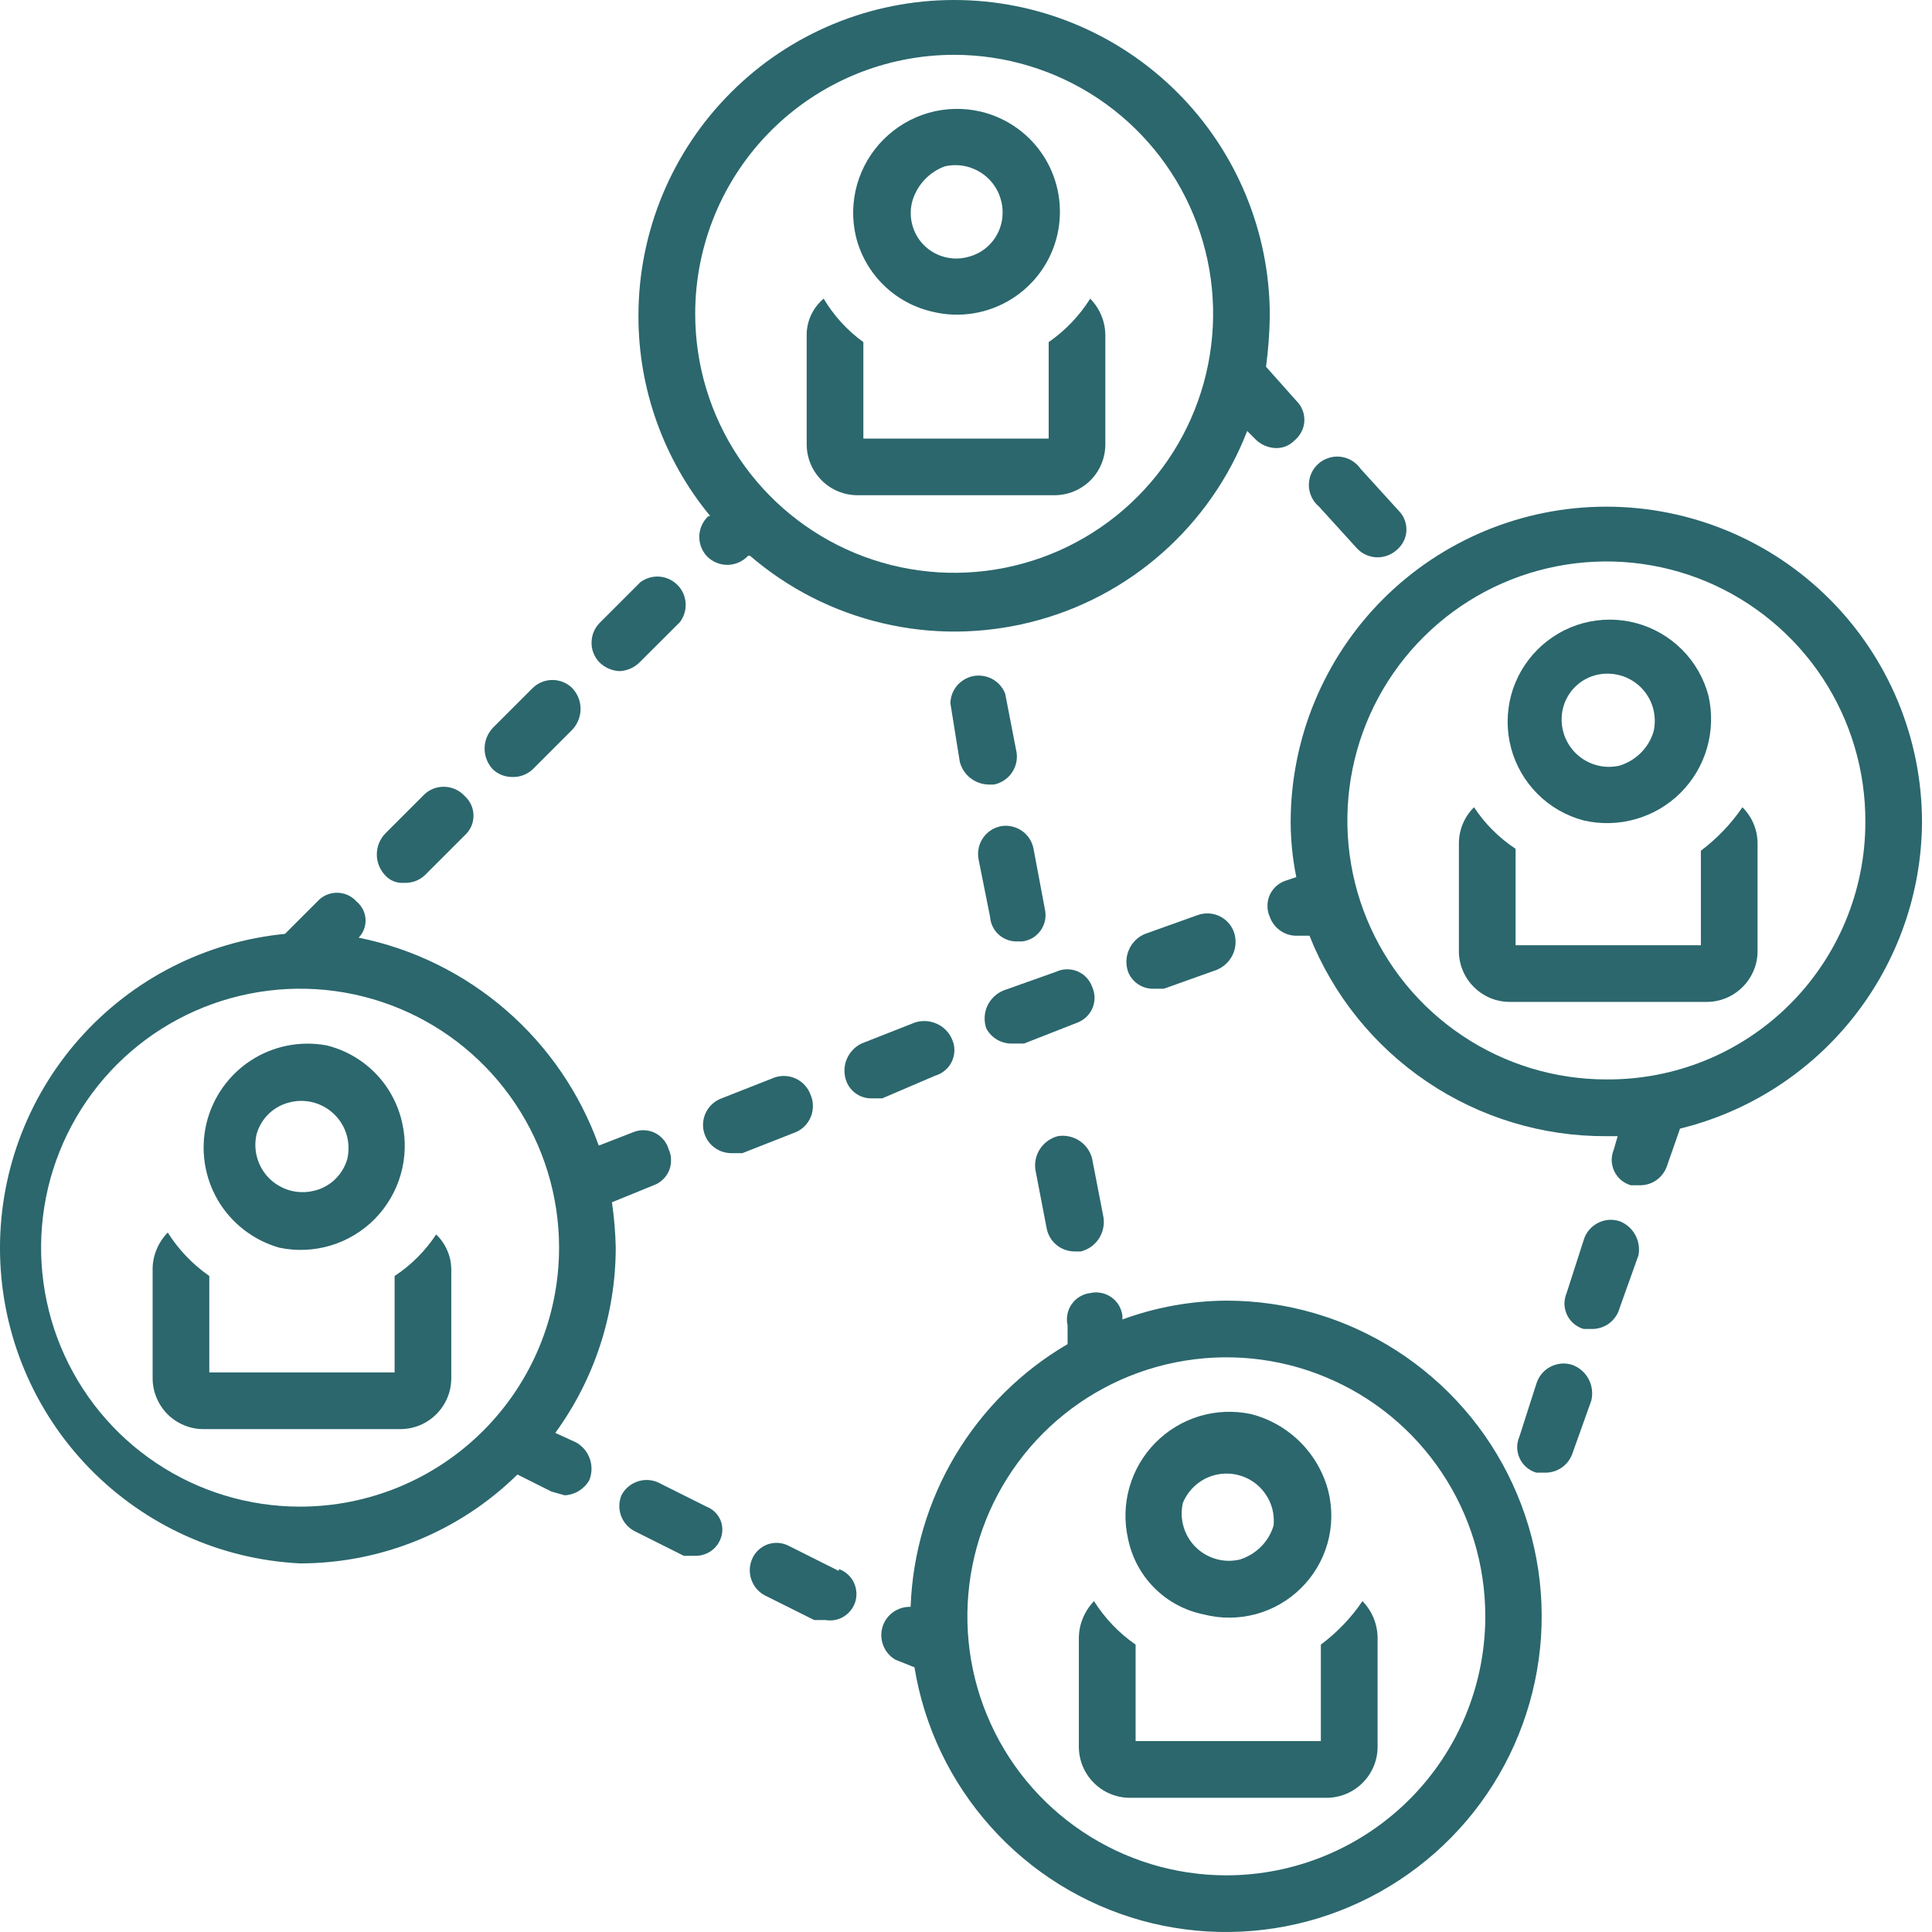 <svg width="24" height="24" viewBox="0 0 24 24" fill="none" xmlns="http://www.w3.org/2000/svg">
<path d="M10.068 13.597C10.036 13.51 9.971 13.439 9.888 13.4C9.805 13.36 9.709 13.355 9.622 13.385L8.964 13.644C8.877 13.676 8.807 13.74 8.767 13.824C8.728 13.907 8.722 14.003 8.753 14.09C8.777 14.158 8.821 14.217 8.88 14.259C8.939 14.301 9.009 14.324 9.082 14.325H9.222L9.88 14.066C9.924 14.049 9.963 14.022 9.996 13.989C10.03 13.955 10.056 13.915 10.073 13.871C10.091 13.828 10.099 13.781 10.098 13.733C10.098 13.686 10.087 13.64 10.068 13.597Z" fill="#2B676D"/>
<path d="M14.882 11.366L14.225 11.601C14.136 11.637 14.065 11.706 14.026 11.794C13.986 11.881 13.982 11.98 14.013 12.07C14.038 12.136 14.084 12.192 14.143 12.23C14.202 12.268 14.272 12.286 14.342 12.282H14.459L15.117 12.047C15.205 12.01 15.276 11.941 15.316 11.854C15.355 11.767 15.359 11.668 15.328 11.577C15.296 11.491 15.232 11.42 15.148 11.38C15.065 11.341 14.969 11.336 14.882 11.366Z" fill="#2B676D"/>
<path d="M12.581 12.963H12.722L13.379 12.705C13.422 12.689 13.461 12.665 13.494 12.634C13.527 12.602 13.553 12.565 13.571 12.523C13.589 12.481 13.597 12.436 13.597 12.39C13.596 12.345 13.586 12.3 13.567 12.258C13.552 12.216 13.527 12.176 13.496 12.143C13.465 12.11 13.427 12.084 13.385 12.066C13.343 12.049 13.298 12.04 13.252 12.041C13.207 12.041 13.162 12.052 13.121 12.071L12.463 12.305C12.375 12.342 12.304 12.411 12.264 12.498C12.225 12.586 12.221 12.685 12.252 12.775C12.283 12.834 12.331 12.884 12.389 12.917C12.447 12.95 12.514 12.966 12.581 12.963Z" fill="#2B676D"/>
<path d="M11.618 13.362C11.663 13.349 11.704 13.327 11.74 13.296C11.776 13.266 11.804 13.229 11.824 13.187C11.844 13.144 11.855 13.098 11.856 13.052C11.857 13.005 11.848 12.959 11.829 12.916C11.793 12.827 11.724 12.756 11.636 12.717C11.549 12.678 11.45 12.673 11.36 12.704L10.702 12.963C10.618 13.004 10.552 13.074 10.517 13.161C10.482 13.248 10.481 13.345 10.514 13.432C10.539 13.498 10.585 13.554 10.644 13.592C10.703 13.63 10.773 13.648 10.843 13.644H10.96L11.618 13.362Z" fill="#2B676D"/>
<path d="M13.003 15.264C13.02 15.345 13.064 15.417 13.129 15.469C13.193 15.52 13.273 15.547 13.356 15.546H13.426C13.518 15.523 13.597 15.468 13.649 15.389C13.701 15.311 13.722 15.216 13.708 15.123L13.567 14.395C13.545 14.304 13.489 14.224 13.411 14.172C13.332 14.12 13.237 14.099 13.144 14.113C13.053 14.136 12.973 14.192 12.921 14.27C12.869 14.348 12.848 14.443 12.863 14.536L13.003 15.264Z" fill="#2B676D"/>
<path d="M12.299 11.389C12.305 11.472 12.342 11.55 12.403 11.607C12.464 11.663 12.544 11.695 12.628 11.695H12.698C12.744 11.689 12.788 11.674 12.828 11.651C12.867 11.627 12.901 11.595 12.928 11.558C12.954 11.52 12.973 11.477 12.982 11.432C12.991 11.387 12.99 11.34 12.98 11.295L12.839 10.544C12.822 10.454 12.771 10.375 12.696 10.322C12.622 10.27 12.53 10.248 12.44 10.262C12.393 10.271 12.348 10.288 12.309 10.314C12.269 10.34 12.235 10.374 12.209 10.413C12.182 10.453 12.164 10.497 12.156 10.544C12.147 10.591 12.148 10.639 12.158 10.685L12.299 11.389Z" fill="#2B676D"/>
<path d="M12.346 9.746C12.435 9.728 12.515 9.677 12.567 9.603C12.62 9.528 12.642 9.436 12.628 9.346L12.487 8.618C12.458 8.542 12.403 8.479 12.332 8.438C12.261 8.398 12.178 8.384 12.098 8.397C12.018 8.411 11.945 8.453 11.891 8.514C11.838 8.576 11.808 8.654 11.806 8.736L11.923 9.464C11.944 9.543 11.989 9.613 12.052 9.663C12.116 9.714 12.194 9.743 12.275 9.746H12.346Z" fill="#2B676D"/>
<path d="M8.8 6.411C8.732 6.474 8.692 6.561 8.687 6.653C8.683 6.745 8.715 6.835 8.776 6.904C8.809 6.94 8.849 6.968 8.894 6.987C8.938 7.007 8.986 7.017 9.035 7.017C9.083 7.017 9.131 7.007 9.176 6.987C9.22 6.968 9.26 6.94 9.293 6.904H9.317C9.79 7.311 10.354 7.598 10.961 7.741C11.568 7.885 12.201 7.88 12.806 7.728C13.411 7.577 13.971 7.282 14.438 6.869C14.906 6.455 15.268 5.936 15.493 5.354L15.587 5.448C15.654 5.52 15.747 5.562 15.845 5.566C15.889 5.568 15.932 5.56 15.973 5.544C16.013 5.528 16.05 5.503 16.08 5.472C16.116 5.442 16.146 5.406 16.167 5.364C16.189 5.323 16.201 5.277 16.203 5.23C16.205 5.184 16.198 5.137 16.18 5.094C16.163 5.05 16.137 5.011 16.103 4.978L15.727 4.556C15.755 4.345 15.771 4.134 15.774 3.922C15.774 2.882 15.361 1.884 14.626 1.149C13.89 0.413 12.893 0 11.853 0C10.813 0 9.815 0.413 9.08 1.149C8.344 1.884 7.931 2.882 7.931 3.922C7.929 4.83 8.245 5.711 8.823 6.411H8.8ZM11.853 0.681C12.489 0.681 13.111 0.87 13.64 1.223C14.169 1.577 14.582 2.079 14.825 2.667C15.069 3.255 15.132 3.902 15.008 4.526C14.884 5.15 14.578 5.723 14.128 6.173C13.678 6.623 13.104 6.93 12.48 7.054C11.856 7.178 11.21 7.114 10.622 6.871C10.034 6.627 9.531 6.215 9.178 5.686C8.824 5.157 8.636 4.535 8.636 3.898C8.636 3.045 8.974 2.227 9.578 1.623C10.181 1.02 10.999 0.681 11.853 0.681Z" fill="#2B676D"/>
<path d="M7.696 8.337C7.794 8.333 7.887 8.29 7.954 8.219L8.448 7.726C8.498 7.658 8.523 7.574 8.517 7.49C8.511 7.405 8.475 7.325 8.415 7.266C8.355 7.206 8.275 7.169 8.191 7.163C8.106 7.157 8.022 7.182 7.954 7.233L7.461 7.726C7.393 7.789 7.353 7.875 7.349 7.968C7.344 8.06 7.376 8.15 7.438 8.219C7.505 8.29 7.598 8.333 7.696 8.337Z" fill="#2B676D"/>
<path d="M5.019 10.967C5.066 10.969 5.113 10.962 5.158 10.946C5.202 10.93 5.243 10.905 5.277 10.873L5.77 10.38C5.805 10.349 5.833 10.311 5.853 10.268C5.872 10.226 5.882 10.18 5.882 10.133C5.882 10.086 5.872 10.04 5.853 9.998C5.833 9.955 5.805 9.917 5.77 9.886C5.708 9.819 5.621 9.778 5.529 9.774C5.436 9.769 5.346 9.801 5.277 9.863L4.784 10.356C4.718 10.426 4.681 10.518 4.681 10.614C4.681 10.71 4.718 10.803 4.784 10.873C4.813 10.906 4.85 10.931 4.89 10.947C4.931 10.964 4.975 10.97 5.019 10.967Z" fill="#2B676D"/>
<path d="M6.358 9.652C6.405 9.654 6.452 9.647 6.496 9.631C6.541 9.615 6.581 9.59 6.616 9.558L7.109 9.065C7.175 8.995 7.212 8.902 7.212 8.806C7.212 8.71 7.175 8.618 7.109 8.548C7.043 8.483 6.955 8.447 6.863 8.447C6.77 8.447 6.682 8.483 6.616 8.548L6.123 9.041C6.057 9.111 6.02 9.203 6.02 9.299C6.02 9.396 6.057 9.488 6.123 9.558C6.187 9.617 6.27 9.651 6.358 9.652Z" fill="#2B676D"/>
<path d="M16.855 6.81C16.917 6.878 17.004 6.918 17.096 6.923C17.189 6.927 17.279 6.895 17.348 6.834C17.384 6.804 17.414 6.768 17.435 6.726C17.457 6.685 17.469 6.639 17.471 6.592C17.473 6.546 17.465 6.499 17.448 6.456C17.431 6.412 17.405 6.373 17.371 6.34L16.902 5.824C16.873 5.782 16.836 5.748 16.793 5.722C16.75 5.696 16.702 5.68 16.652 5.674C16.602 5.668 16.551 5.673 16.504 5.689C16.456 5.704 16.412 5.729 16.375 5.763C16.337 5.797 16.308 5.838 16.288 5.884C16.268 5.931 16.259 5.98 16.259 6.031C16.26 6.081 16.272 6.13 16.294 6.176C16.315 6.221 16.346 6.261 16.385 6.293L16.855 6.81Z" fill="#2B676D"/>
<path d="M19.532 16.955C19.487 16.941 19.44 16.935 19.393 16.939C19.346 16.943 19.301 16.957 19.259 16.979C19.218 17 19.181 17.03 19.151 17.067C19.121 17.103 19.099 17.145 19.085 17.19L18.874 17.848C18.856 17.89 18.846 17.937 18.847 17.983C18.848 18.03 18.859 18.076 18.879 18.118C18.899 18.161 18.928 18.198 18.963 18.228C18.999 18.259 19.041 18.281 19.085 18.294H19.203C19.275 18.293 19.346 18.27 19.404 18.228C19.463 18.186 19.508 18.127 19.532 18.059L19.767 17.401C19.79 17.311 19.778 17.215 19.735 17.133C19.692 17.05 19.619 16.987 19.532 16.955Z" fill="#2B676D"/>
<path d="M20.119 15.17C20.074 15.156 20.027 15.15 19.98 15.154C19.933 15.158 19.888 15.172 19.846 15.194C19.805 15.216 19.768 15.245 19.738 15.282C19.708 15.318 19.686 15.36 19.673 15.405L19.461 16.063C19.443 16.105 19.434 16.152 19.434 16.198C19.435 16.245 19.446 16.291 19.466 16.334C19.486 16.376 19.515 16.413 19.55 16.443C19.586 16.474 19.628 16.496 19.673 16.509H19.79C19.865 16.506 19.938 16.48 19.997 16.434C20.056 16.387 20.099 16.323 20.119 16.25L20.354 15.593C20.37 15.506 20.356 15.416 20.313 15.339C20.27 15.261 20.201 15.202 20.119 15.17Z" fill="#2B676D"/>
<path d="M10.42 19.515L9.81 19.209C9.769 19.186 9.723 19.172 9.676 19.167C9.629 19.163 9.582 19.169 9.537 19.184C9.493 19.2 9.452 19.225 9.418 19.258C9.384 19.29 9.357 19.33 9.34 19.374C9.307 19.455 9.305 19.546 9.336 19.629C9.366 19.712 9.426 19.78 9.504 19.82L10.115 20.125H10.256C10.337 20.139 10.42 20.122 10.489 20.077C10.558 20.032 10.608 19.963 10.629 19.884C10.649 19.804 10.639 19.72 10.601 19.647C10.562 19.574 10.498 19.519 10.42 19.491V19.515Z" fill="#2B676D"/>
<path d="M8.776 18.716L8.166 18.411C8.084 18.378 7.993 18.376 7.911 18.407C7.828 18.437 7.76 18.497 7.72 18.575C7.686 18.657 7.685 18.748 7.715 18.83C7.746 18.913 7.806 18.981 7.884 19.021L8.495 19.327H8.636C8.699 19.328 8.762 19.311 8.816 19.278C8.87 19.245 8.914 19.196 8.941 19.139C8.96 19.101 8.971 19.059 8.973 19.016C8.975 18.974 8.968 18.931 8.953 18.891C8.937 18.851 8.913 18.815 8.883 18.785C8.853 18.755 8.816 18.731 8.776 18.716Z" fill="#2B676D"/>
<path d="M7.602 14.935L8.119 14.724C8.162 14.709 8.201 14.685 8.234 14.653C8.267 14.622 8.293 14.584 8.311 14.542C8.328 14.5 8.337 14.455 8.336 14.41C8.336 14.364 8.326 14.319 8.307 14.278C8.294 14.233 8.272 14.191 8.241 14.156C8.211 14.12 8.174 14.091 8.131 14.071C8.089 14.051 8.043 14.041 7.996 14.04C7.95 14.039 7.903 14.048 7.86 14.067L7.438 14.231C7.205 13.58 6.808 13 6.286 12.548C5.763 12.095 5.133 11.785 4.455 11.648C4.485 11.618 4.507 11.582 4.522 11.543C4.537 11.503 4.543 11.461 4.541 11.42C4.539 11.378 4.528 11.337 4.509 11.299C4.49 11.262 4.464 11.229 4.432 11.202C4.401 11.167 4.363 11.139 4.321 11.119C4.278 11.1 4.232 11.09 4.185 11.09C4.139 11.09 4.093 11.1 4.05 11.119C4.008 11.139 3.97 11.167 3.939 11.202L3.54 11.601C2.554 11.697 1.642 12.163 0.985 12.905C0.329 13.646 -0.023 14.608 0.001 15.598C0.025 16.588 0.422 17.532 1.113 18.241C1.805 18.95 2.738 19.372 3.727 19.421C4.738 19.421 5.707 19.025 6.428 18.317L6.851 18.529L7.015 18.575C7.078 18.572 7.138 18.553 7.192 18.52C7.245 18.487 7.289 18.442 7.32 18.388C7.355 18.303 7.357 18.208 7.327 18.122C7.297 18.035 7.236 17.963 7.156 17.918L6.898 17.8C7.385 17.132 7.648 16.326 7.649 15.499C7.645 15.31 7.629 15.122 7.602 14.935ZM3.727 18.716C3.091 18.716 2.469 18.528 1.94 18.174C1.411 17.821 0.999 17.318 0.755 16.73C0.512 16.142 0.448 15.495 0.572 14.871C0.696 14.247 1.003 13.674 1.452 13.224C1.902 12.774 2.476 12.468 3.1 12.344C3.724 12.22 4.371 12.283 4.959 12.527C5.546 12.77 6.049 13.183 6.402 13.712C6.756 14.241 6.945 14.863 6.945 15.499C6.945 16.352 6.606 17.171 6.002 17.774C5.399 18.377 4.581 18.716 3.727 18.716Z" fill="#2B676D"/>
<path d="M4.902 15.851V17.049H2.6V15.851C2.394 15.707 2.218 15.524 2.084 15.311C2.023 15.373 1.975 15.447 1.943 15.527C1.91 15.608 1.894 15.694 1.896 15.781V17.119C1.896 17.203 1.912 17.285 1.944 17.362C1.976 17.439 2.023 17.509 2.081 17.568C2.14 17.627 2.21 17.673 2.287 17.705C2.364 17.737 2.446 17.753 2.53 17.753H4.972C5.055 17.753 5.138 17.737 5.215 17.705C5.292 17.673 5.361 17.627 5.42 17.568C5.479 17.509 5.526 17.439 5.558 17.362C5.59 17.285 5.606 17.203 5.606 17.119V15.781C5.607 15.697 5.591 15.615 5.558 15.538C5.526 15.461 5.478 15.392 5.418 15.335C5.283 15.54 5.107 15.716 4.902 15.851Z" fill="#2B676D"/>
<path d="M3.469 15.499C3.681 15.544 3.901 15.534 4.108 15.472C4.316 15.409 4.504 15.296 4.656 15.142C4.808 14.987 4.919 14.797 4.978 14.589C5.038 14.38 5.044 14.16 4.996 13.949C4.945 13.717 4.83 13.503 4.664 13.333C4.498 13.163 4.287 13.042 4.056 12.986C3.73 12.926 3.392 12.993 3.114 13.175C2.836 13.357 2.639 13.639 2.563 13.962C2.488 14.286 2.54 14.626 2.708 14.912C2.877 15.198 3.15 15.408 3.469 15.499ZM3.187 14.09C3.215 13.991 3.269 13.902 3.343 13.832C3.418 13.761 3.51 13.713 3.61 13.691C3.707 13.668 3.808 13.671 3.904 13.698C4 13.726 4.087 13.777 4.158 13.848C4.228 13.918 4.28 14.005 4.307 14.101C4.334 14.197 4.337 14.298 4.315 14.395C4.287 14.494 4.233 14.583 4.159 14.653C4.084 14.724 3.992 14.773 3.892 14.794C3.795 14.817 3.694 14.814 3.598 14.787C3.502 14.759 3.415 14.708 3.344 14.638C3.274 14.567 3.222 14.48 3.195 14.384C3.167 14.288 3.165 14.187 3.187 14.09Z" fill="#2B676D"/>
<path d="M10.655 6.152H13.097C13.265 6.152 13.427 6.086 13.546 5.967C13.665 5.848 13.731 5.687 13.731 5.518V4.18C13.732 4.093 13.717 4.007 13.684 3.926C13.652 3.846 13.604 3.772 13.543 3.71C13.409 3.923 13.233 4.107 13.027 4.25V5.448H10.725V4.25C10.526 4.106 10.358 3.922 10.232 3.71C10.164 3.767 10.109 3.839 10.072 3.921C10.036 4.002 10.018 4.091 10.021 4.18V5.518C10.021 5.602 10.037 5.684 10.069 5.761C10.101 5.838 10.148 5.908 10.207 5.967C10.265 6.026 10.335 6.072 10.412 6.104C10.489 6.136 10.572 6.152 10.655 6.152Z" fill="#2B676D"/>
<path d="M11.595 3.875C11.925 3.953 12.272 3.896 12.56 3.718C12.849 3.54 13.055 3.254 13.133 2.924C13.21 2.594 13.154 2.246 12.976 1.958C12.797 1.669 12.512 1.464 12.181 1.386C11.968 1.336 11.745 1.342 11.534 1.402C11.324 1.463 11.132 1.576 10.977 1.731C10.822 1.886 10.709 2.078 10.648 2.288C10.588 2.499 10.582 2.722 10.632 2.936C10.688 3.167 10.808 3.377 10.978 3.543C11.149 3.71 11.362 3.824 11.595 3.875ZM11.336 2.489C11.366 2.393 11.417 2.305 11.486 2.232C11.556 2.158 11.641 2.102 11.735 2.067C11.832 2.044 11.934 2.047 12.03 2.074C12.125 2.102 12.213 2.153 12.283 2.223C12.354 2.294 12.405 2.381 12.432 2.477C12.46 2.573 12.462 2.674 12.44 2.771C12.416 2.874 12.364 2.968 12.289 3.043C12.214 3.118 12.12 3.17 12.017 3.194C11.921 3.219 11.819 3.217 11.724 3.19C11.628 3.163 11.541 3.111 11.472 3.04C11.402 2.968 11.354 2.88 11.33 2.783C11.306 2.686 11.308 2.585 11.336 2.489Z" fill="#2B676D"/>
<path d="M23.876 10.215C23.876 9.175 23.463 8.178 22.727 7.442C21.992 6.707 20.994 6.294 19.954 6.294C18.914 6.294 17.917 6.707 17.181 7.442C16.446 8.178 16.033 9.175 16.033 10.215C16.034 10.444 16.058 10.672 16.103 10.896L15.962 10.943C15.919 10.959 15.88 10.983 15.847 11.014C15.814 11.046 15.788 11.083 15.77 11.125C15.753 11.167 15.744 11.212 15.745 11.258C15.745 11.303 15.755 11.348 15.774 11.39C15.798 11.458 15.843 11.517 15.902 11.559C15.96 11.601 16.031 11.624 16.103 11.624H16.267C16.56 12.362 17.069 12.994 17.727 13.438C18.384 13.882 19.161 14.118 19.954 14.114H20.095L20.048 14.278C20.03 14.321 20.021 14.367 20.021 14.414C20.022 14.461 20.033 14.507 20.053 14.549C20.073 14.591 20.102 14.629 20.137 14.659C20.173 14.689 20.215 14.711 20.26 14.724H20.377C20.449 14.723 20.52 14.701 20.578 14.659C20.637 14.617 20.682 14.557 20.706 14.489L20.87 14.02C21.723 13.811 22.482 13.323 23.026 12.634C23.571 11.945 23.87 11.094 23.876 10.215ZM19.954 13.409C19.317 13.409 18.694 13.22 18.165 12.865C17.635 12.511 17.223 12.007 16.98 11.418C16.737 10.828 16.675 10.18 16.801 9.556C16.927 8.931 17.236 8.358 17.688 7.909C18.14 7.46 18.716 7.155 19.341 7.034C19.967 6.912 20.614 6.979 21.202 7.226C21.789 7.474 22.29 7.89 22.641 8.422C22.991 8.954 23.176 9.578 23.172 10.215C23.172 10.637 23.088 11.054 22.926 11.443C22.764 11.832 22.527 12.185 22.228 12.482C21.929 12.779 21.574 13.014 21.184 13.173C20.794 13.332 20.376 13.412 19.954 13.409Z" fill="#2B676D"/>
<path d="M21.129 10.568V11.742H18.827V10.544C18.622 10.409 18.446 10.233 18.311 10.028C18.191 10.146 18.124 10.306 18.123 10.474V11.836C18.129 12 18.198 12.155 18.317 12.269C18.435 12.383 18.593 12.447 18.757 12.446H21.199C21.363 12.447 21.521 12.383 21.639 12.269C21.758 12.155 21.827 12 21.833 11.836V10.474C21.832 10.306 21.764 10.146 21.645 10.028C21.504 10.235 21.329 10.417 21.129 10.568Z" fill="#2B676D"/>
<path d="M19.673 10.192C19.886 10.241 20.109 10.236 20.32 10.175C20.531 10.115 20.723 10.002 20.878 9.847C21.033 9.692 21.146 9.5 21.206 9.289C21.266 9.078 21.272 8.855 21.223 8.642C21.166 8.426 21.053 8.229 20.896 8.071C20.738 7.913 20.542 7.799 20.327 7.741C20.112 7.683 19.885 7.683 19.669 7.74C19.454 7.798 19.258 7.911 19.1 8.069C18.942 8.227 18.829 8.423 18.771 8.638C18.714 8.854 18.714 9.081 18.772 9.296C18.83 9.511 18.944 9.707 19.102 9.865C19.26 10.022 19.457 10.135 19.673 10.192ZM19.414 8.806C19.438 8.703 19.49 8.609 19.565 8.534C19.64 8.459 19.734 8.407 19.837 8.383C19.934 8.361 20.035 8.364 20.131 8.391C20.227 8.418 20.314 8.47 20.385 8.54C20.455 8.611 20.507 8.698 20.534 8.794C20.561 8.89 20.564 8.991 20.541 9.088C20.511 9.188 20.457 9.279 20.383 9.352C20.309 9.426 20.219 9.48 20.119 9.511C20.022 9.533 19.921 9.531 19.825 9.503C19.729 9.476 19.642 9.424 19.571 9.354C19.501 9.283 19.449 9.196 19.422 9.1C19.394 9.004 19.392 8.903 19.414 8.806Z" fill="#2B676D"/>
<path d="M15.234 16.157C14.793 16.16 14.357 16.239 13.943 16.391V16.344C13.937 16.299 13.922 16.255 13.899 16.215C13.875 16.175 13.843 16.141 13.806 16.115C13.768 16.088 13.725 16.07 13.68 16.061C13.635 16.052 13.588 16.052 13.543 16.063C13.498 16.068 13.454 16.083 13.414 16.107C13.374 16.13 13.34 16.162 13.314 16.2C13.287 16.237 13.269 16.28 13.26 16.325C13.251 16.37 13.251 16.417 13.262 16.462V16.697C12.688 17.032 12.209 17.508 11.868 18.078C11.527 18.649 11.336 19.297 11.312 19.961C11.234 19.958 11.157 19.982 11.093 20.028C11.029 20.074 10.983 20.14 10.961 20.216C10.94 20.292 10.944 20.372 10.974 20.445C11.003 20.518 11.056 20.579 11.125 20.618L11.36 20.712C11.48 21.451 11.81 22.139 12.31 22.696C12.809 23.254 13.458 23.656 14.179 23.857C14.9 24.057 15.663 24.047 16.379 23.828C17.094 23.608 17.732 23.189 18.217 22.619C18.702 22.049 19.013 21.352 19.115 20.611C19.217 19.869 19.104 19.114 18.79 18.435C18.477 17.755 17.975 17.18 17.345 16.776C16.715 16.372 15.983 16.157 15.234 16.157ZM15.234 23.296C14.598 23.296 13.976 23.107 13.447 22.753C12.918 22.4 12.505 21.897 12.262 21.309C12.018 20.722 11.955 20.075 12.079 19.451C12.203 18.826 12.509 18.253 12.959 17.803C13.409 17.353 13.982 17.047 14.607 16.923C15.231 16.799 15.878 16.862 16.465 17.106C17.053 17.349 17.556 17.762 17.909 18.291C18.263 18.82 18.451 19.442 18.451 20.078C18.451 20.931 18.113 21.75 17.509 22.353C16.906 22.956 16.087 23.296 15.234 23.296Z" fill="#2B676D"/>
<path d="M16.408 20.43V21.628H14.107V20.43C13.9 20.287 13.725 20.103 13.59 19.89C13.53 19.952 13.482 20.026 13.45 20.106C13.417 20.187 13.401 20.273 13.402 20.36V21.699C13.402 21.867 13.469 22.028 13.588 22.147C13.707 22.266 13.868 22.333 14.037 22.333H16.479C16.647 22.333 16.808 22.266 16.927 22.147C17.046 22.028 17.113 21.867 17.113 21.699V20.36C17.114 20.273 17.098 20.187 17.066 20.106C17.034 20.026 16.986 19.952 16.925 19.89C16.784 20.098 16.609 20.28 16.408 20.43Z" fill="#2B676D"/>
<path d="M14.953 20.055C15.165 20.11 15.387 20.108 15.599 20.052C15.81 19.995 16.004 19.884 16.16 19.73C16.316 19.577 16.43 19.385 16.49 19.175C16.55 18.964 16.554 18.741 16.502 18.528C16.443 18.296 16.322 18.085 16.153 17.915C15.983 17.746 15.772 17.625 15.54 17.566C15.328 17.521 15.108 17.53 14.9 17.592C14.693 17.655 14.505 17.768 14.352 17.923C14.2 18.077 14.09 18.267 14.03 18.476C13.971 18.684 13.965 18.904 14.013 19.115C14.06 19.347 14.174 19.56 14.341 19.727C14.508 19.894 14.721 20.008 14.953 20.055ZM14.694 18.669C14.748 18.539 14.847 18.432 14.972 18.368C15.098 18.305 15.243 18.288 15.38 18.323C15.517 18.357 15.636 18.439 15.717 18.555C15.799 18.67 15.835 18.811 15.821 18.951C15.791 19.051 15.737 19.142 15.663 19.215C15.589 19.289 15.498 19.343 15.399 19.374C15.302 19.396 15.2 19.394 15.105 19.366C15.009 19.339 14.921 19.287 14.851 19.217C14.78 19.146 14.729 19.059 14.702 18.963C14.674 18.867 14.672 18.766 14.694 18.669Z" fill="#2B676D"/>
</svg>
